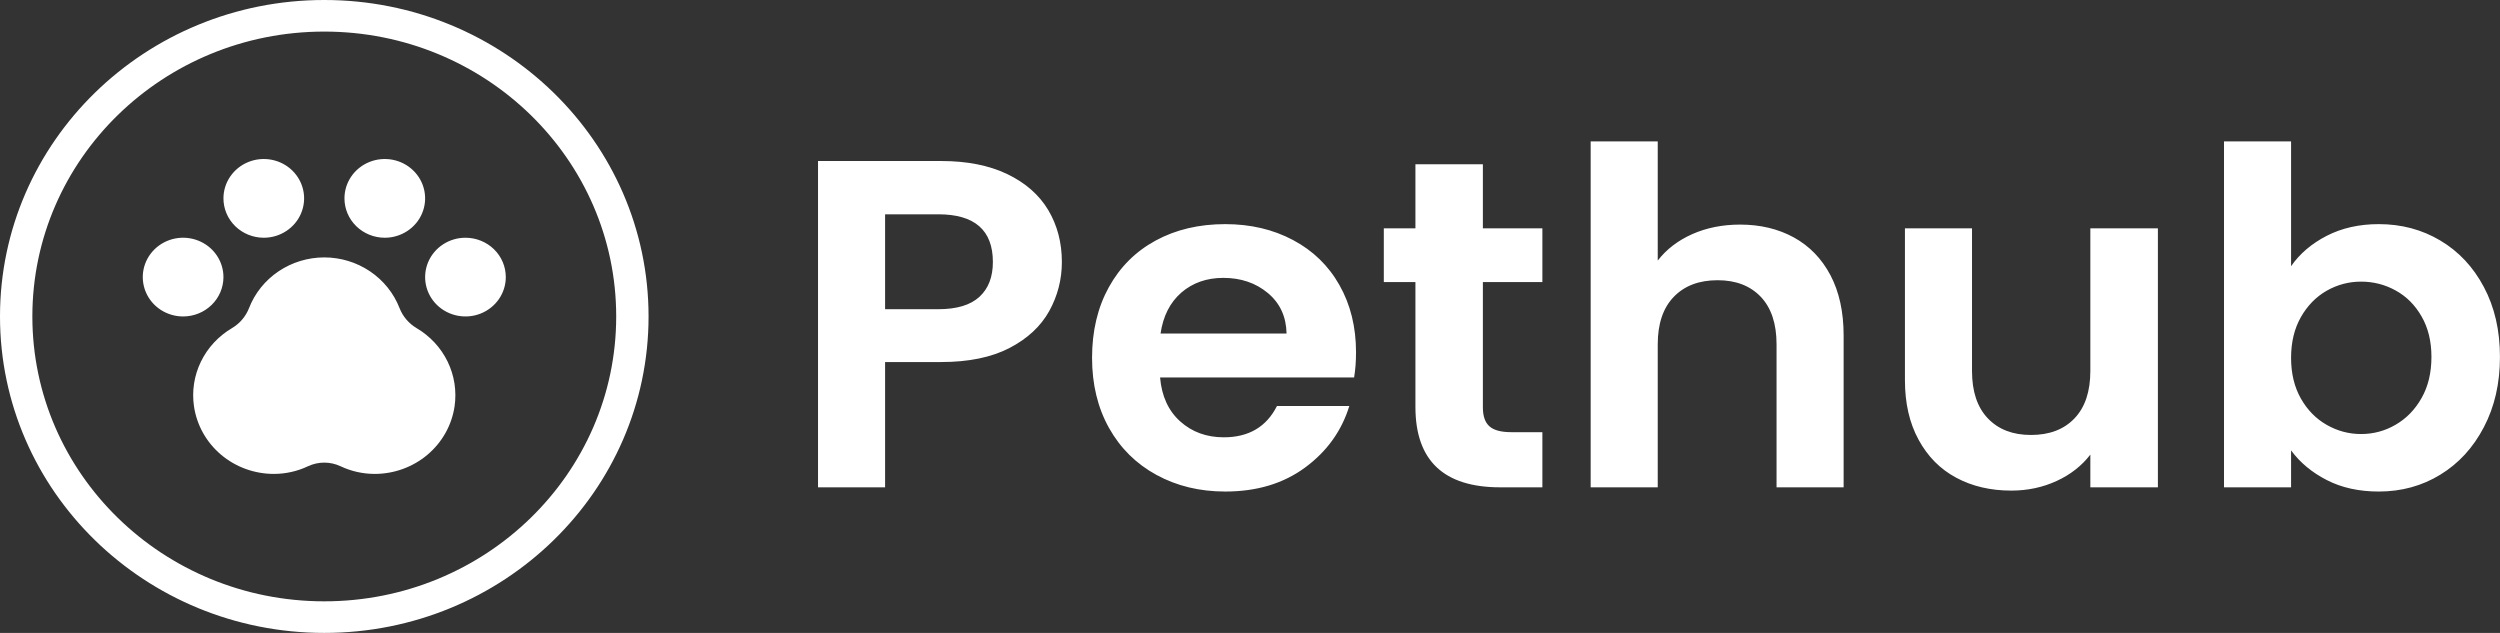 <svg width="158" height="40" viewBox="0 0 158 40" fill="none" xmlns="http://www.w3.org/2000/svg">
<rect x="0" y="0" width="158" height="40" fill="#333333" stroke="none"/>
<g clip-path="url(#clip0_656_346)">
<g clip-path="url(#clip1_656_346)">
<g clip-path="url(#clip2_656_346)">
<g clip-path="url(#clip3_656_346)">
<g clip-path="url(#clip4_656_346)">
<g clip-path="url(#clip5_656_346)">
<path d="M67.11 16.558C67.11 17.661 66.844 18.695 66.311 19.66C65.774 20.625 64.936 21.404 63.798 21.994C62.656 22.585 61.216 22.881 59.48 22.881H55.938V30.799H51.699V10.176H59.48C61.115 10.176 62.508 10.451 63.659 11.003C64.809 11.555 65.673 12.313 66.251 13.278C66.824 14.243 67.11 15.336 67.11 16.558ZM59.299 19.542C60.469 19.542 61.337 19.28 61.903 18.756C62.468 18.236 62.75 17.503 62.75 16.558C62.75 14.549 61.6 13.544 59.299 13.544H55.938V19.542H59.299ZM85.701 22.26C85.701 22.851 85.66 23.383 85.579 23.856H73.317C73.418 25.038 73.842 25.963 74.589 26.633C75.336 27.303 76.254 27.638 77.344 27.638C78.918 27.638 80.039 26.978 80.705 25.658H85.277C84.792 27.234 83.864 28.528 82.491 29.541C81.119 30.557 79.433 31.065 77.435 31.065C75.82 31.065 74.371 30.715 73.087 30.013C71.807 29.316 70.808 28.327 70.09 27.047C69.375 25.767 69.018 24.289 69.018 22.615C69.018 20.921 69.371 19.434 70.078 18.153C70.784 16.873 71.773 15.888 73.045 15.199C74.316 14.509 75.78 14.165 77.435 14.165C79.029 14.165 80.457 14.499 81.716 15.169C82.98 15.839 83.959 16.788 84.653 18.017C85.351 19.25 85.701 20.665 85.701 22.26ZM73.347 21.078H81.31C81.29 20.015 80.897 19.162 80.13 18.52C79.363 17.881 78.424 17.562 77.314 17.562C76.264 17.562 75.38 17.872 74.662 18.49C73.947 19.113 73.509 19.975 73.347 21.078ZM97.478 17.828H93.718V25.747C93.718 26.298 93.855 26.696 94.13 26.941C94.404 27.189 94.865 27.313 95.51 27.313H97.478V30.799H94.814C91.241 30.799 89.455 29.105 89.455 25.717V17.828H87.457V14.43H89.455V10.383H93.718V14.43H97.478V17.828ZM109.977 14.194C111.249 14.194 112.379 14.464 113.368 15.004C114.357 15.547 115.13 16.345 115.687 17.397C116.24 18.453 116.517 19.719 116.517 21.197V30.799H112.278V21.758C112.278 20.458 111.945 19.457 111.279 18.756C110.613 18.059 109.704 17.71 108.554 17.71C107.383 17.71 106.461 18.059 105.787 18.756C105.108 19.457 104.769 20.458 104.769 21.758V30.799H100.53V8.935H104.769V16.469C105.314 15.76 106.041 15.203 106.949 14.797C107.858 14.395 108.867 14.194 109.977 14.194ZM132.11 14.43H136.379V30.799H132.11V28.731C131.565 29.44 130.854 29.996 129.978 30.398C129.098 30.803 128.143 31.006 127.114 31.006C125.802 31.006 124.641 30.734 123.632 30.191C122.623 29.651 121.832 28.853 121.258 27.797C120.681 26.745 120.392 25.491 120.392 24.033V14.43H124.631V23.442C124.631 24.742 124.964 25.741 125.63 26.438C126.296 27.14 127.205 27.49 128.355 27.49C129.526 27.49 130.444 27.14 131.111 26.438C131.777 25.741 132.11 24.742 132.11 23.442V14.43ZM144.796 16.824C145.341 16.036 146.092 15.396 147.049 14.903C148.009 14.411 149.105 14.165 150.337 14.165C151.77 14.165 153.066 14.509 154.224 15.199C155.387 15.888 156.305 16.867 156.979 18.136C157.658 19.408 157.997 20.881 157.997 22.556C157.997 24.23 157.658 25.711 156.979 27C156.305 28.292 155.387 29.292 154.224 30.002C153.066 30.711 151.77 31.065 150.337 31.065C149.085 31.065 147.989 30.823 147.049 30.338C146.112 29.858 145.361 29.233 144.796 28.465V30.799H140.557V8.935H144.796V16.824ZM153.667 22.556C153.667 21.571 153.459 20.718 153.043 19.997C152.632 19.28 152.087 18.734 151.408 18.36C150.734 17.986 150.004 17.799 149.216 17.799C148.449 17.799 147.727 17.99 147.049 18.372C146.374 18.758 145.829 19.316 145.414 20.044C145.002 20.773 144.796 21.63 144.796 22.615C144.796 23.6 145.002 24.457 145.414 25.186C145.829 25.914 146.374 26.47 147.049 26.852C147.727 27.238 148.449 27.431 149.216 27.431C150.004 27.431 150.734 27.234 151.408 26.84C152.087 26.446 152.632 25.885 153.043 25.156C153.459 24.427 153.667 23.56 153.667 22.556Z" fill="white"/>
</g>
</g>
</g>
</g>
<g clip-path="url(#clip6_656_346)">
<g clip-path="url(#clip7_656_346)">
<path d="M0 20C0 8.954 9.176 0 20.494 0C31.813 0 40.989 8.954 40.989 20C40.989 31.046 31.813 40 20.494 40C9.176 40 0 31.046 0 20ZM20.494 38.004C30.684 38.004 38.944 29.943 38.944 20C38.944 10.056 30.684 1.996 20.494 1.996C10.305 1.996 2.045 10.056 2.045 20C2.045 29.943 10.305 38.004 20.494 38.004Z" fill="white"/>
<g clip-path="url(#clip8_656_346)">
<g clip-path="url(#clip9_656_346)">
<path d="M24.319 15.025C24.823 15.025 25.316 14.879 25.735 14.605C26.154 14.332 26.481 13.944 26.674 13.489C26.867 13.034 26.917 12.534 26.819 12.052C26.721 11.569 26.478 11.126 26.121 10.778C25.765 10.43 25.311 10.193 24.816 10.097C24.322 10.001 23.809 10.05 23.343 10.239C22.877 10.427 22.479 10.746 22.199 11.155C21.919 11.564 21.77 12.045 21.77 12.537C21.77 13.197 22.038 13.829 22.516 14.296C22.994 14.762 23.643 15.025 24.319 15.025ZM14.122 17.512C14.122 17.02 13.972 16.539 13.692 16.13C13.412 15.721 13.014 15.402 12.548 15.214C12.082 15.026 11.57 14.976 11.075 15.072C10.581 15.168 10.127 15.405 9.77 15.753C9.414 16.101 9.171 16.544 9.072 17.027C8.974 17.509 9.025 18.01 9.217 18.464C9.41 18.919 9.737 19.307 10.156 19.581C10.576 19.854 11.069 20 11.573 20C12.249 20 12.897 19.738 13.375 19.271C13.853 18.805 14.122 18.172 14.122 17.512ZM29.417 15.025C28.913 15.025 28.42 15.171 28.001 15.444C27.582 15.717 27.255 16.106 27.062 16.56C26.869 17.015 26.819 17.515 26.917 17.998C27.015 18.48 27.258 18.924 27.614 19.271C27.971 19.619 28.425 19.856 28.92 19.952C29.414 20.048 29.927 19.999 30.393 19.811C30.858 19.622 31.257 19.303 31.537 18.894C31.817 18.485 31.966 18.004 31.966 17.512C31.966 16.852 31.698 16.22 31.22 15.753C30.742 15.287 30.093 15.025 29.417 15.025ZM16.671 15.025C17.175 15.025 17.668 14.879 18.087 14.605C18.506 14.332 18.833 13.944 19.026 13.489C19.219 13.034 19.27 12.534 19.171 12.052C19.073 11.569 18.83 11.126 18.474 10.778C18.117 10.43 17.663 10.193 17.168 10.097C16.674 10.001 16.161 10.05 15.695 10.239C15.23 10.427 14.832 10.746 14.552 11.155C14.271 11.564 14.122 12.045 14.122 12.537C14.122 13.197 14.39 13.829 14.868 14.296C15.347 14.762 15.995 15.025 16.671 15.025ZM20.495 16.268C19.462 16.269 18.453 16.576 17.603 17.149C16.753 17.722 16.102 18.534 15.737 19.476C15.531 20.003 15.151 20.448 14.657 20.74C13.805 21.243 13.123 21.98 12.697 22.858C12.27 23.737 12.118 24.718 12.26 25.681C12.434 26.866 13.04 27.951 13.968 28.735C14.895 29.519 16.081 29.951 17.308 29.951C18.058 29.951 18.797 29.784 19.471 29.464C19.791 29.315 20.14 29.237 20.494 29.237C20.848 29.237 21.198 29.315 21.517 29.464C22.192 29.784 22.931 29.951 23.681 29.951C24.908 29.951 26.094 29.519 27.021 28.735C27.948 27.95 28.555 26.866 28.729 25.681C28.87 24.718 28.718 23.737 28.292 22.859C27.866 21.98 27.185 21.243 26.332 20.74C25.838 20.448 25.458 20.003 25.253 19.476C24.887 18.534 24.236 17.722 23.386 17.149C22.536 16.576 21.528 16.269 20.495 16.268Z" fill="white"/>
</g>
</g>
</g>
</g>
</g>
</g>
<defs>
<clipPath id="clip0_656_346">
<rect width="158" height="40" fill="white"/>
</clipPath>
<clipPath id="clip1_656_346">
<rect width="158" height="40" fill="white"/>
</clipPath>
<clipPath id="clip2_656_346">
<rect width="106.304" height="22.131" fill="white" transform="translate(51.696 8.935)"/>
</clipPath>
<clipPath id="clip3_656_346">
<rect width="106.304" height="22.131" fill="white" transform="translate(51.696 8.935)"/>
</clipPath>
<clipPath id="clip4_656_346">
<rect width="106.304" height="22.131" fill="white" transform="translate(51.696 8.935)"/>
</clipPath>
<clipPath id="clip5_656_346">
<rect width="106.304" height="22.131" fill="white" transform="translate(51.696 8.935)"/>
</clipPath>
<clipPath id="clip6_656_346">
<rect width="40.989" height="40" fill="white"/>
</clipPath>
<clipPath id="clip7_656_346">
<rect width="40.989" height="40" fill="white"/>
</clipPath>
<clipPath id="clip8_656_346">
<rect width="22.943" height="19.902" fill="white" transform="translate(9.023 10.049)"/>
</clipPath>
<clipPath id="clip9_656_346">
<rect width="22.943" height="19.902" fill="white" transform="translate(9.023 10.049)"/>
</clipPath>
</defs>
</svg>
